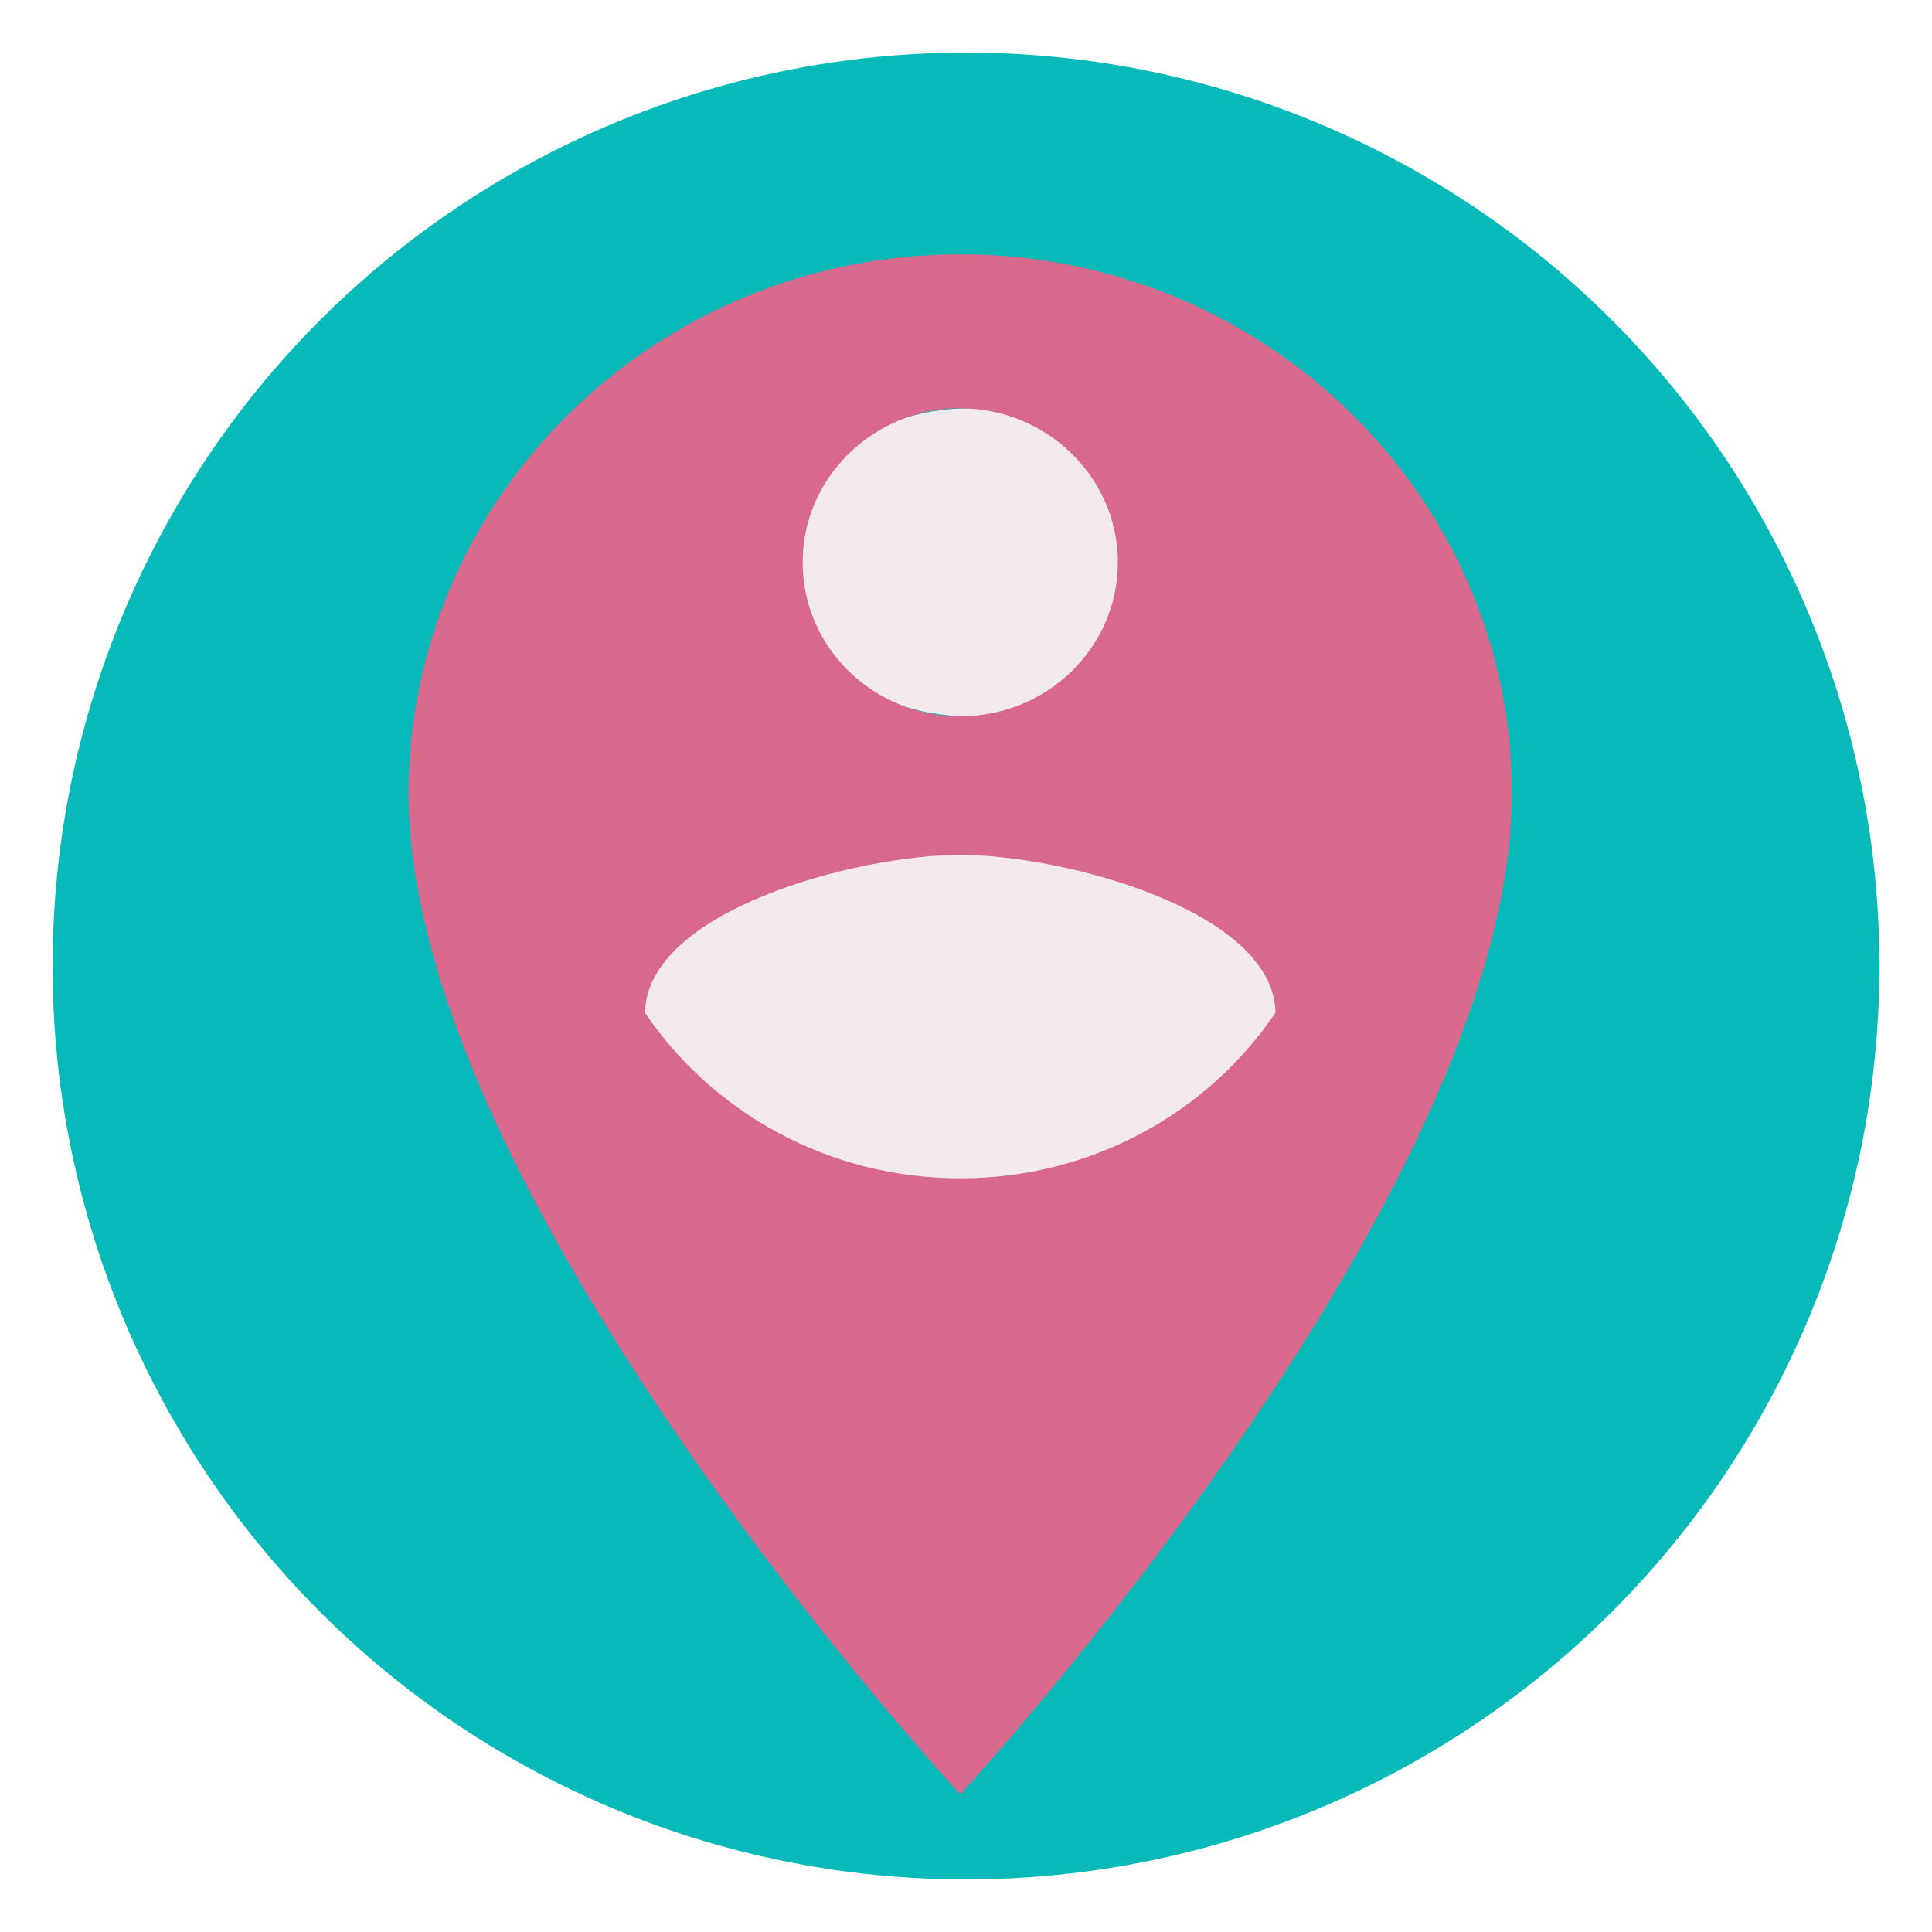 <svg fill="none" height="147" viewBox="0 0 147 147" width="147" xmlns="http://www.w3.org/2000/svg" xmlns:xlink="http://www.w3.org/1999/xlink"><filter id="a" color-interpolation-filters="sRGB" filterUnits="userSpaceOnUse" height="147" width="147" x="0" y="0"><feFlood flood-opacity="0" result="BackgroundImageFix"/><feColorMatrix in="SourceAlpha" result="hardAlpha" type="matrix" values="0 0 0 0 0 0 0 0 0 0 0 0 0 0 0 0 0 0 127 0"/><feOffset dy="4"/><feGaussianBlur stdDeviation="2"/><feComposite in2="hardAlpha" operator="out"/><feColorMatrix type="matrix" values="0 0 0 0 0 0 0 0 0 0 0 0 0 0 0 0 0 0 0.25 0"/><feBlend in2="BackgroundImageFix" mode="normal" result="effect1_dropShadow_530_3887"/><feBlend in="SourceGraphic" in2="effect1_dropShadow_530_3887" mode="normal" result="shape"/></filter><filter id="b" color-interpolation-filters="sRGB" filterUnits="userSpaceOnUse" height="125.175" width="91.946" x="27.09" y="11.35"><feFlood flood-opacity="0" result="BackgroundImageFix"/><feColorMatrix in="SourceAlpha" result="hardAlpha" type="matrix" values="0 0 0 0 0 0 0 0 0 0 0 0 0 0 0 0 0 0 127 0"/><feOffset dy="4"/><feGaussianBlur stdDeviation="2"/><feComposite in2="hardAlpha" operator="out"/><feColorMatrix type="matrix" values="0 0 0 0 0 0 0 0 0 0 0 0 0 0 0 0 0 0 0.25 0"/><feBlend in2="BackgroundImageFix" mode="normal" result="effect1_dropShadow_530_3887"/><feBlend in="SourceGraphic" in2="effect1_dropShadow_530_3887" mode="normal" result="shape"/></filter><g filter="url(#a)"><circle cx="73.5" cy="69.5" fill="#07b9b9" r="69.5"/><g filter="url(#b)"><ellipse cx="74.562" cy="70.67" fill="#f2eaea" rx="28.482" ry="13.915"/><ellipse cx="73.812" cy="34.785" fill="#f2eaea" rx="14.241" ry="11.717"/><path d="m73.063 11.35c-23.145 0-41.973 18.396-41.973 41.011 0 30.758 41.973 76.164 41.973 76.164s41.973-45.406 41.973-76.164c0-22.615-18.828-41.011-41.973-41.011zm0 11.717c6.596 0 11.992 5.273 11.992 11.717 0 6.503-5.397 11.717-11.992 11.717-6.596 0-11.992-5.214-11.992-11.717 0-6.445 5.397-11.717 11.992-11.717zm0 58.587c-10.014 0-18.828-4.98-23.985-12.596.12-7.734 16.01-12.01 23.985-12.01 7.975 0 23.865 4.277 23.985 12.01-5.157 7.616-13.971 12.596-23.985 12.596z" fill="#d9698c"/></g></g></svg>